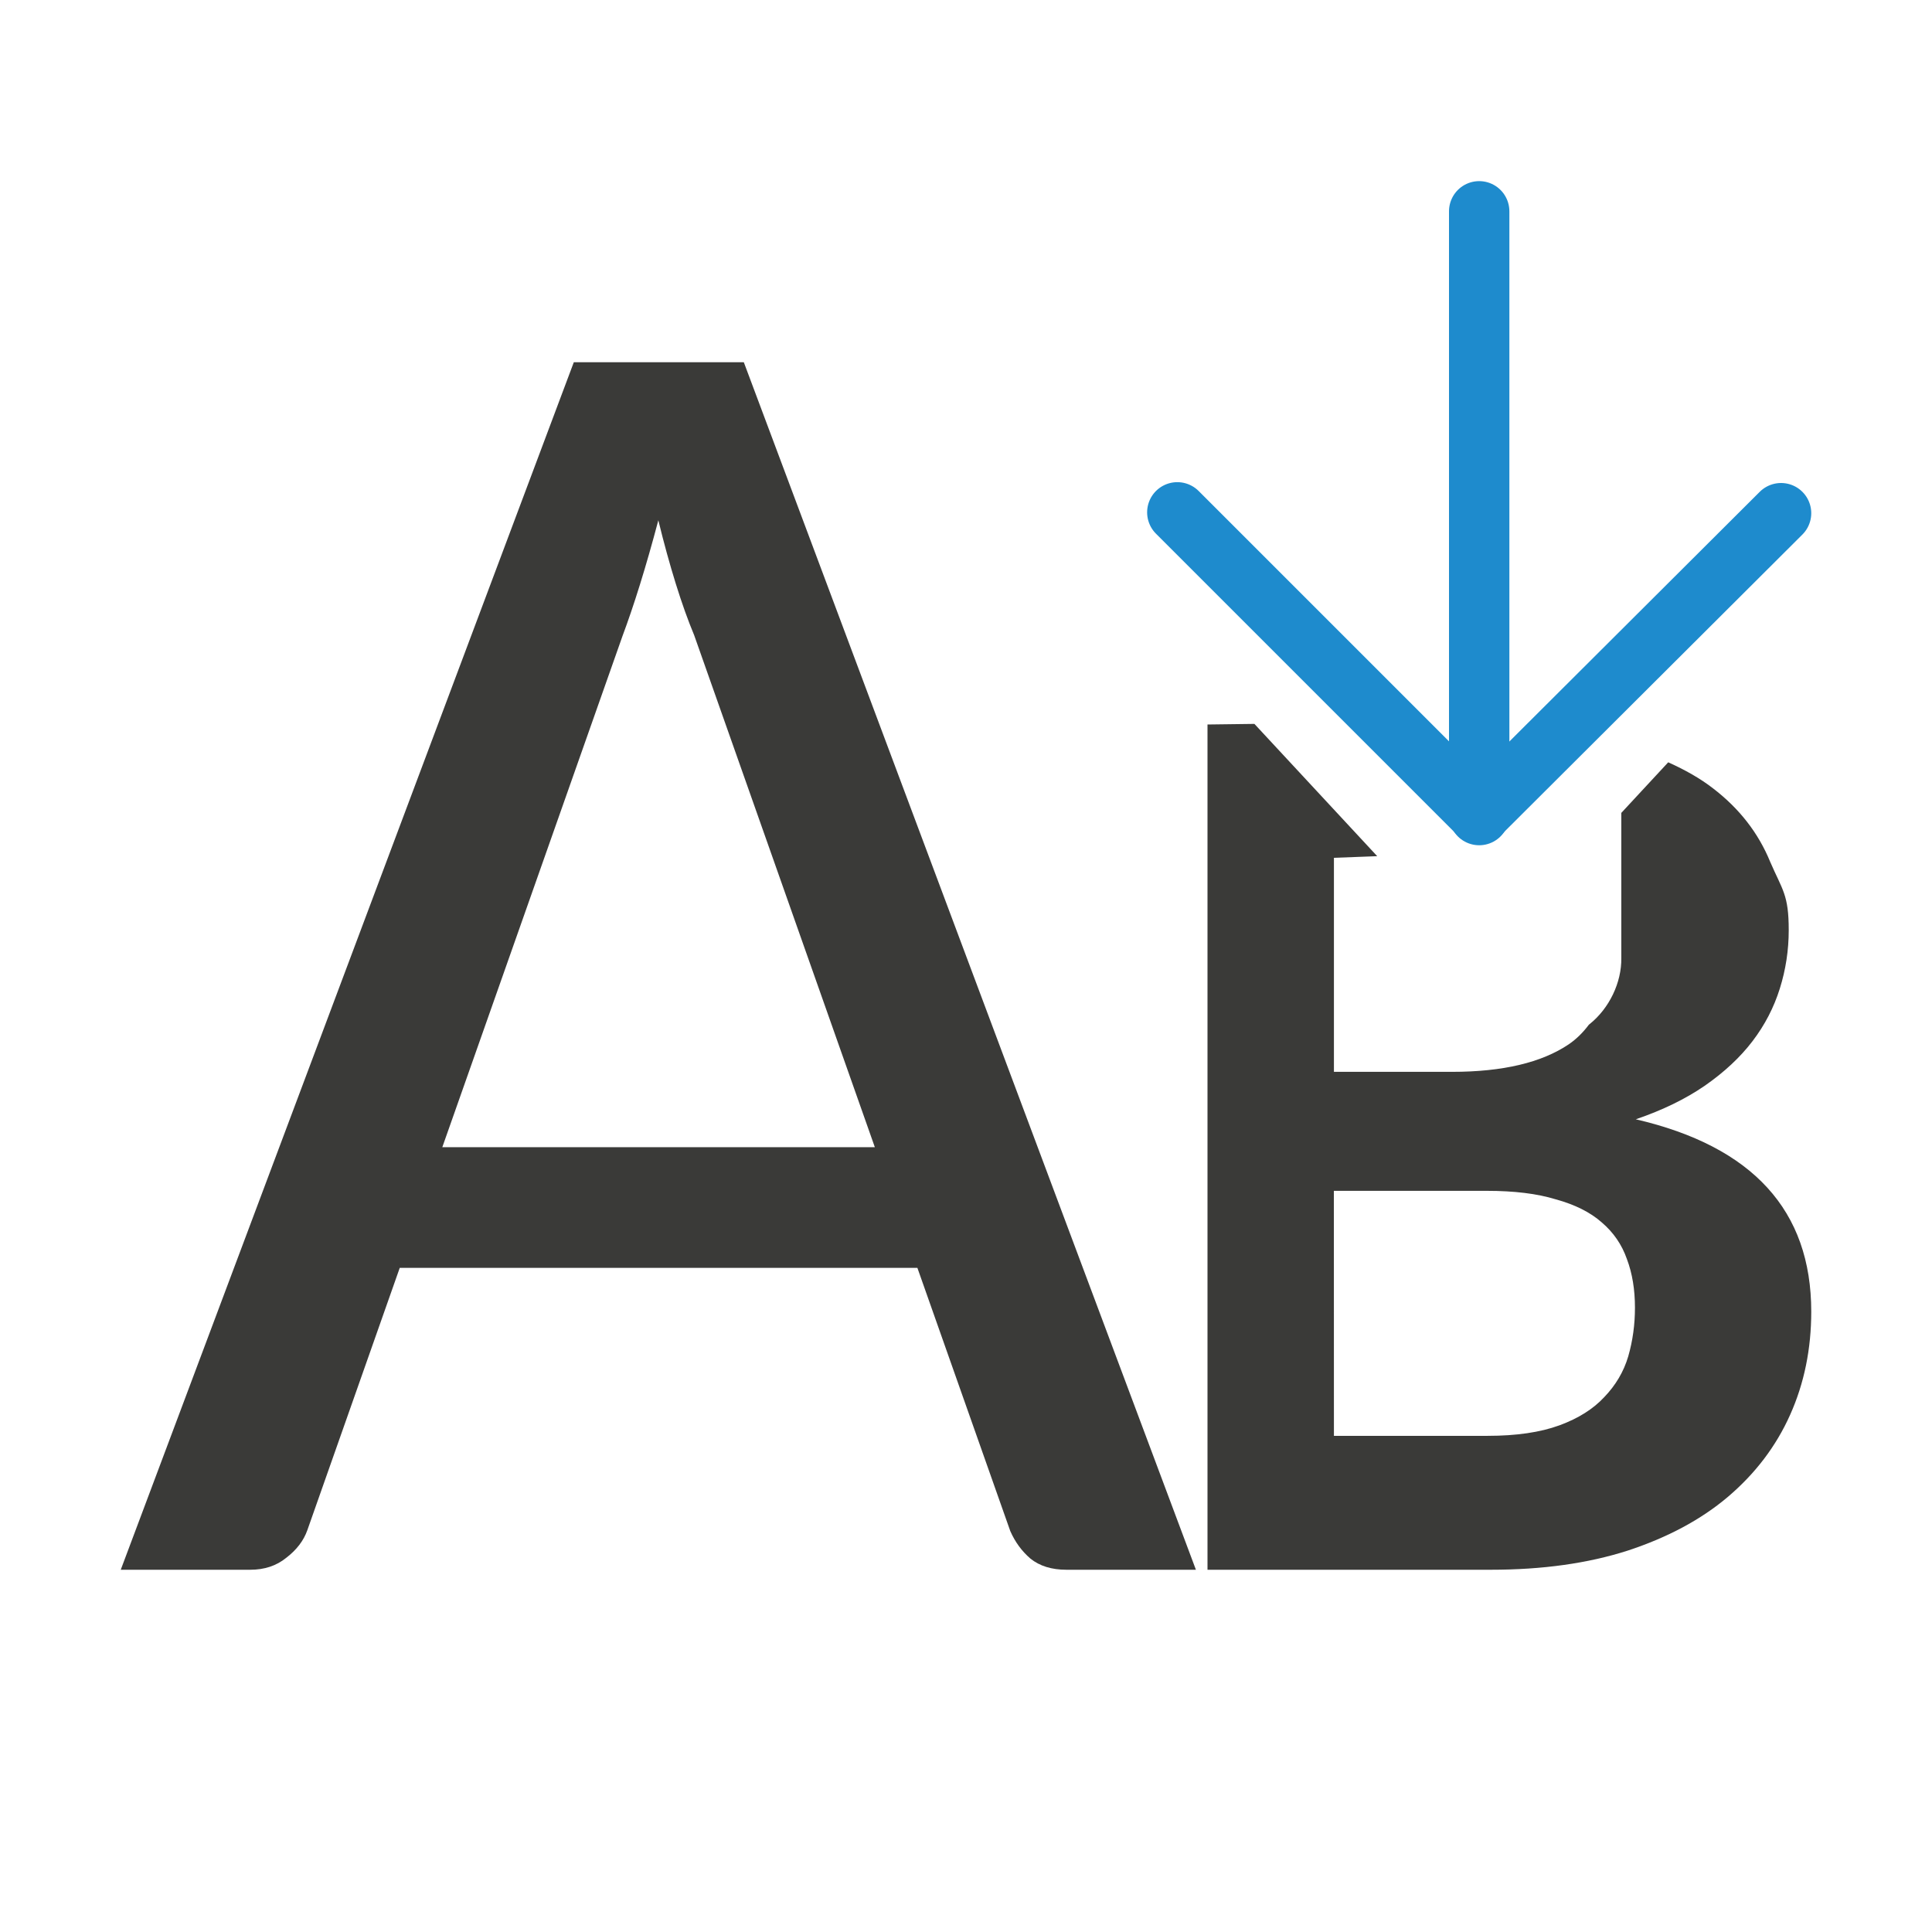 <svg viewBox="0 0 32 32" xmlns="http://www.w3.org/2000/svg"><path d="m9.504 6-7.504 20h2.146c.233 0 .431-.065.594-.197.173-.132.289-.285.35-.457l1.531-4.346h8.574l1.539 4.361c.081.183.192.333.334.455.152.122.35.184.594.184h2.146l-7.488-20zm1.4 2.617c.091.375.188.726.289 1.051.101.325.203.61.305.854l2.992 8.479h-7.164l2.984-8.465c.091-.244.188-.527.289-.852.101-.325.203-.681.305-1.066z" fill="#3a3a38" transform="scale(1)"/><path d="m20.777 11.99-.777.01v14h4.695c.852 0 1.606-.106 2.262-.316.663-.218 1.217-.514 1.662-.891.452-.384.798-.837 1.031-1.359.234-.522.35-1.093.35-1.709 0-1.675-.969-2.736-2.906-3.186.445-.152.824-.337 1.141-.555.324-.225.589-.472.793-.74.204-.268.353-.557.451-.869.098-.312.148-.635.148-.969 0-.587-.103-.66-.307-1.131-.196-.479-.512-.885-.949-1.219-.211-.164-.463-.305-.74-.43l-.777.838v2.404c.006.405-.199.835-.527 1.096-.004.003-.006.005-.01.008-.093.124-.201.234-.332.324-.452.305-1.097.457-1.934.457h-1.957v-3.545l.717-.027zm1.316 7.734h2.535c.452 0 .832.046 1.141.141.317.087.571.214.76.381.196.167.335.37.418.609.09.239.133.507.133.805 0 .276-.036.544-.111.805-.075.254-.208.478-.396.674-.181.196-.428.353-.744.469-.317.116-.713.174-1.188.174h-2.547z" fill="#3a3a38"/><g fill="none" stroke="#1e8bcd" stroke-linecap="round" transform="matrix(0 1 1 0 1.014 -13.024)"><path d="m16.524 23.486h10"/><path d="m21.51 18.486 5 5-4.986 5" stroke-linejoin="round"/></g></svg>